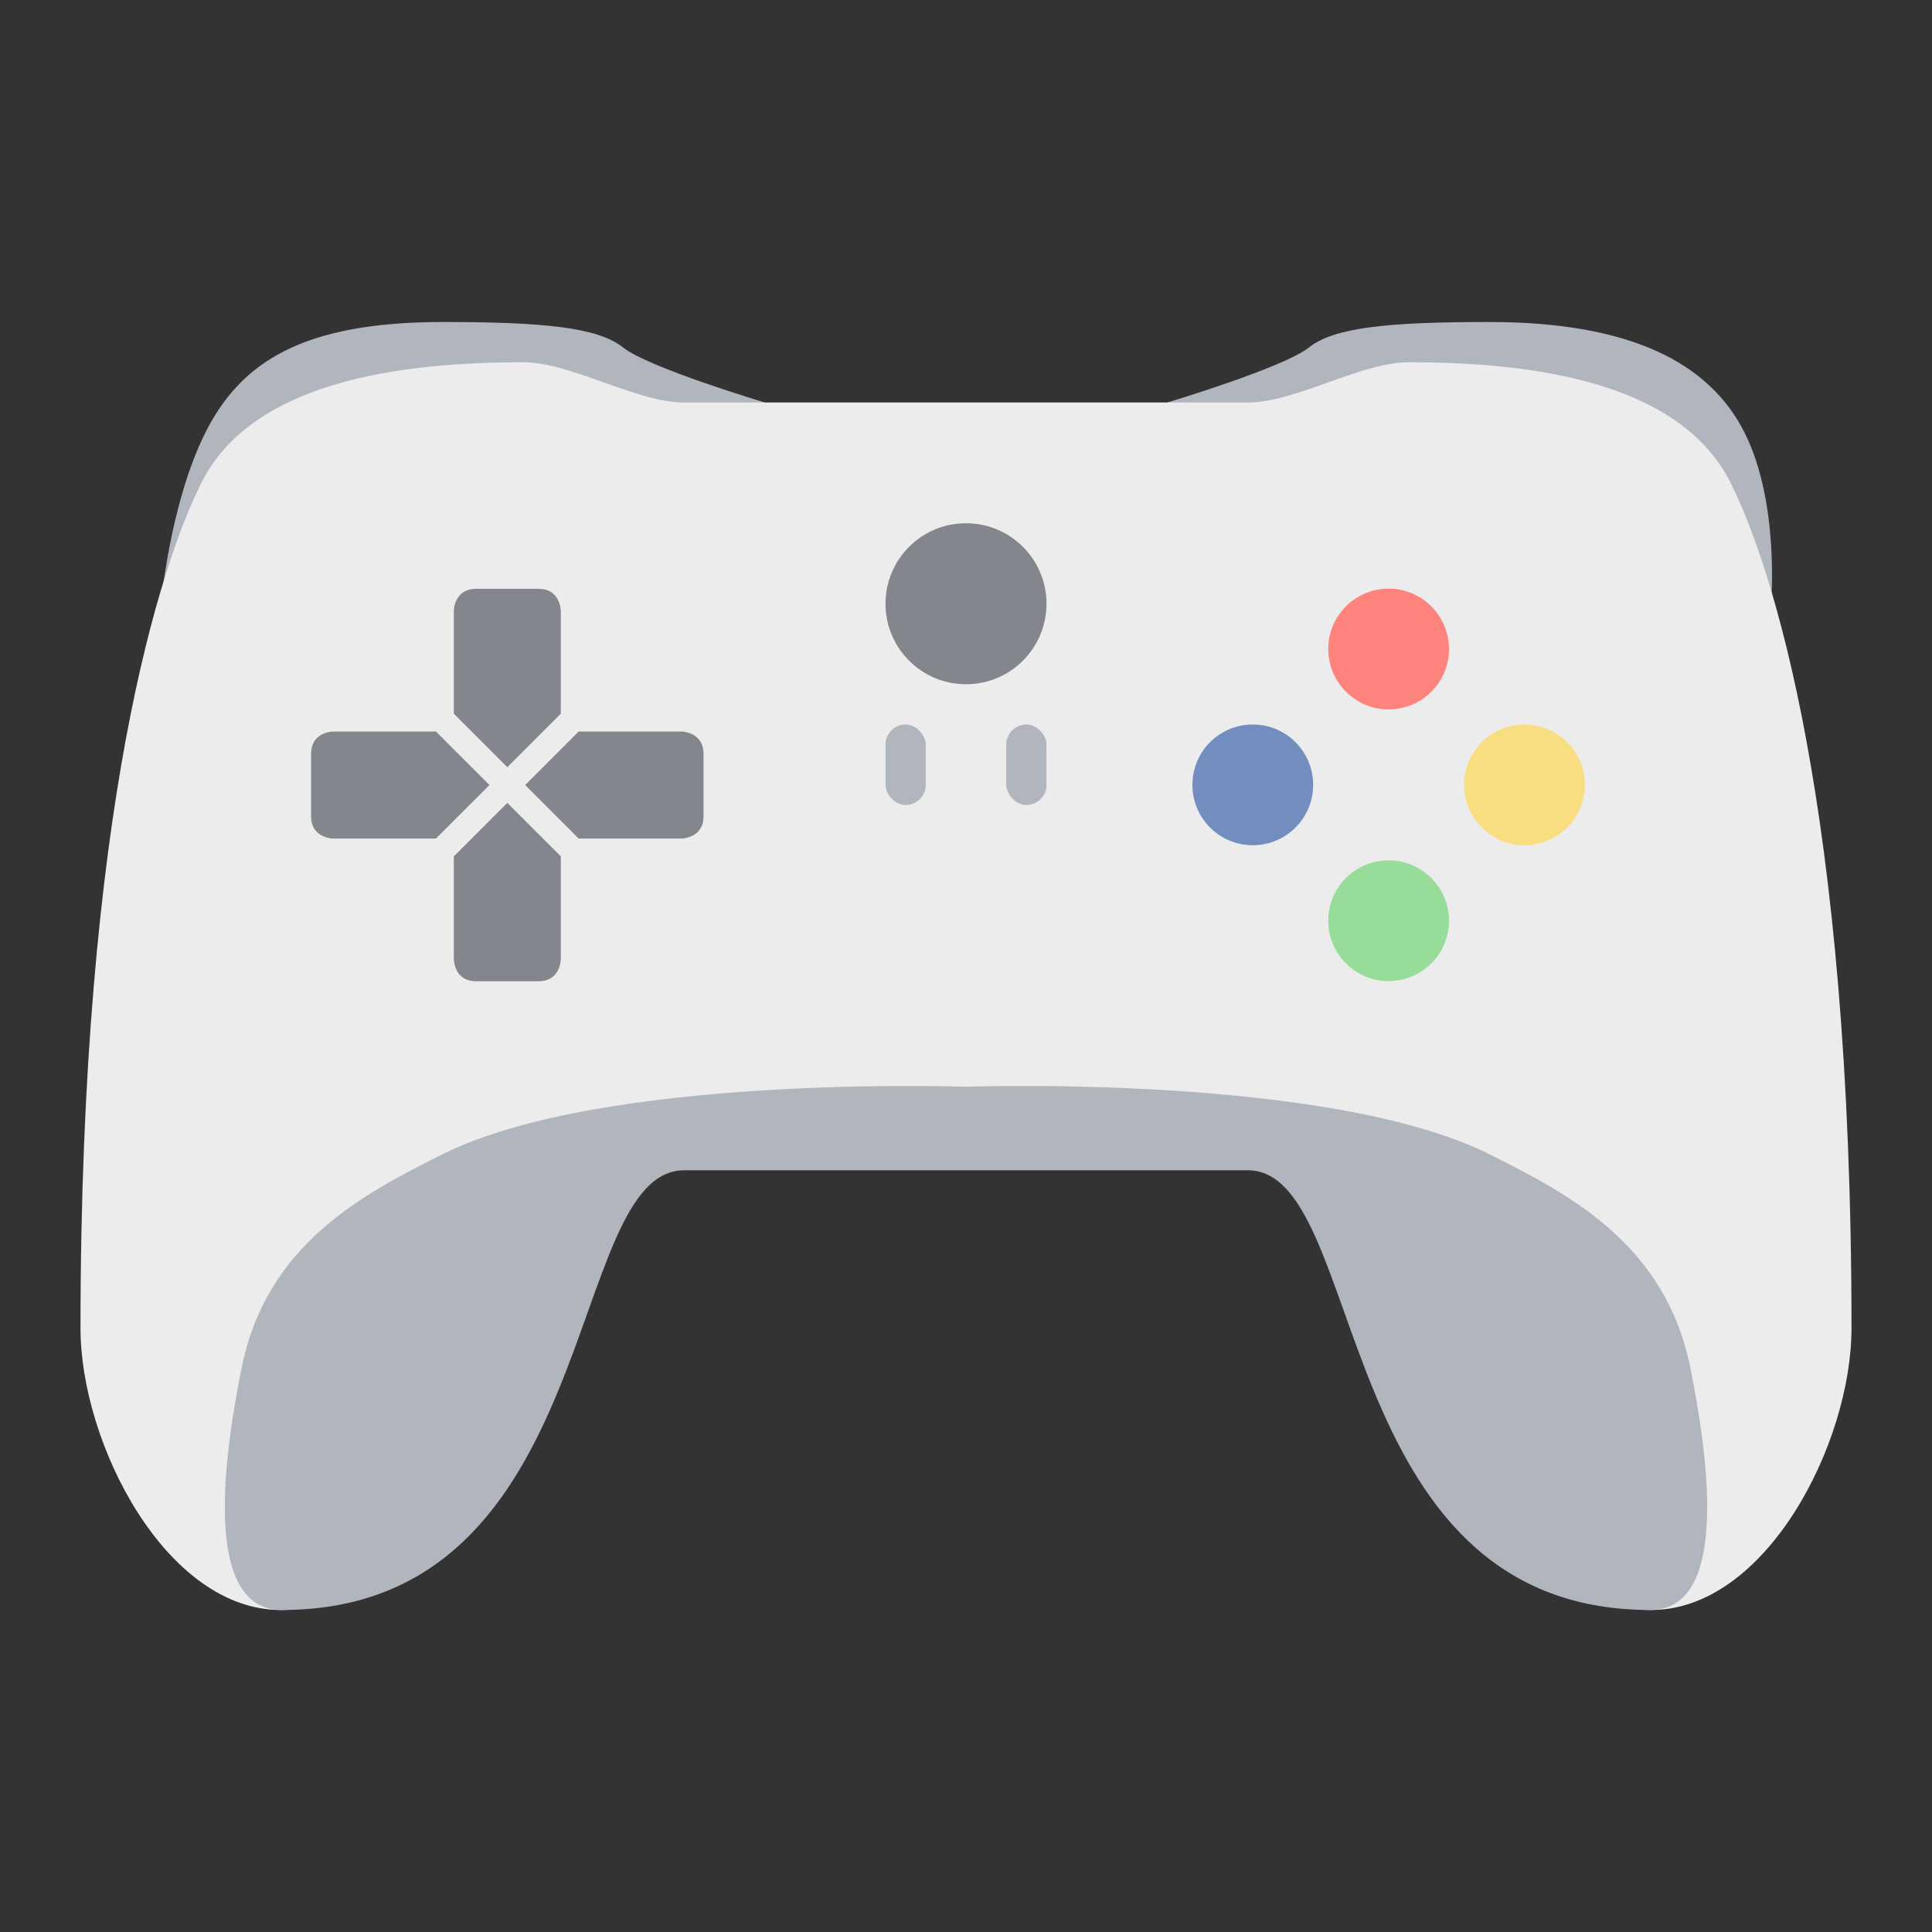<svg width="192" height="192" version="1.1" viewBox="0 0 192 192" xmlns="http://www.w3.org/2000/svg">
 <rect x="0" y="0" width="192" height="192" fill="#333333" stroke="none"/>
 <path d="m44 32c-14 0-20.11 4.032-23.61 11.032s-4.39 16.968-4.39 16.968l60-20s-11.58-3.469-14.08-5.469-7.92-2.531-17.92-2.531zm104 0c-10 0-15.42 0.531-17.92 2.531s-14.08 5.469-14.08 5.469l60 20s0.89-9.967-2.61-16.968-11.39-11.032-25.39-11.032z" style="fill:#b1b5bd"/>
 <path d="m52 36c-12 0-26.905 1.811-32 12-4 8-12 32-12 84 0 11.47 8.53 28.084 20 28 21.081-0.155 36-48 36-48h64s14.919 47.845 36 48c11.469 0.084 20-16.53 20-28 0-52-8-76-12-84-5.095-10.189-20-12-32-12-4.807 0-11.193 4-16 4h-56c-4.807 0-11.193-4-16-4z" style="fill:#ececec"/>
 <path d="m96 108s-36-1.3-52 6.7c-8 4-17.541 8.964-20 21.3-1.585 7.954-4.11 24 4 24 32 0 28-43.7 40-43.7h56c12 0 8 43.7 40 43.7 8.11 0 5.585-16.046 4-24-2.459-12.336-12-17.3-20-21.3-16-8-52-6.7-52-6.7z" style="fill:#b1b5bd"/>
 <circle cx="96" cy="60" r="8" style="fill:#83868c;paint-order:stroke fill markers"/>
 <path d="m30.916 74.914c0-2.216 2.216-2.216 2.216-2.216h10.193l5.318 5.318-5.318 5.318h-10.193s-2.216 0-2.216-2.216z" style="fill:#83868c;stroke-width:.886"/>
 <path d="m69.916 81.119c0 2.216-2.216 2.216-2.216 2.216h-10.193l-5.318-5.318 5.318-5.318h10.193s2.216 0 2.216 2.216z" style="fill:#83868c;stroke-width:.886"/>
 <path d="m47.314 97.516c-2.216 0-2.216-2.216-2.216-2.216v-10.193l5.318-5.318 5.318 5.318v10.193s0 2.216-2.216 2.216z" style="fill:#83868c;stroke-width:.886"/>
 <path d="m53.518 58.516c2.216 0 2.216 2.216 2.216 2.216v10.193l-5.318 5.318-5.318-5.318v-10.193s0-2.216 2.216-2.216z" style="fill:#83868c;stroke-width:.886"/>
 <circle cx="124.5" cy="78" r="6" style="fill:#728dbe;paint-order:stroke fill markers"/>
 <circle cx="138" cy="91.5" r="6" style="fill:#98dc9a;paint-order:stroke fill markers"/>
 <circle cx="151.5" cy="78" r="6" style="fill:#f9de81;paint-order:stroke fill markers"/>
 <circle cx="138" cy="64.5" r="6" style="fill:#ff837d;paint-order:stroke fill markers"/>
 <rect x="88" y="72" width="4" height="8" ry="2" style="fill:#b1b5bd;paint-order:stroke fill markers"/>
 <rect x="100" y="72" width="4" height="8" ry="2" style="fill:#b1b5bd;paint-order:stroke fill markers"/>
</svg>
